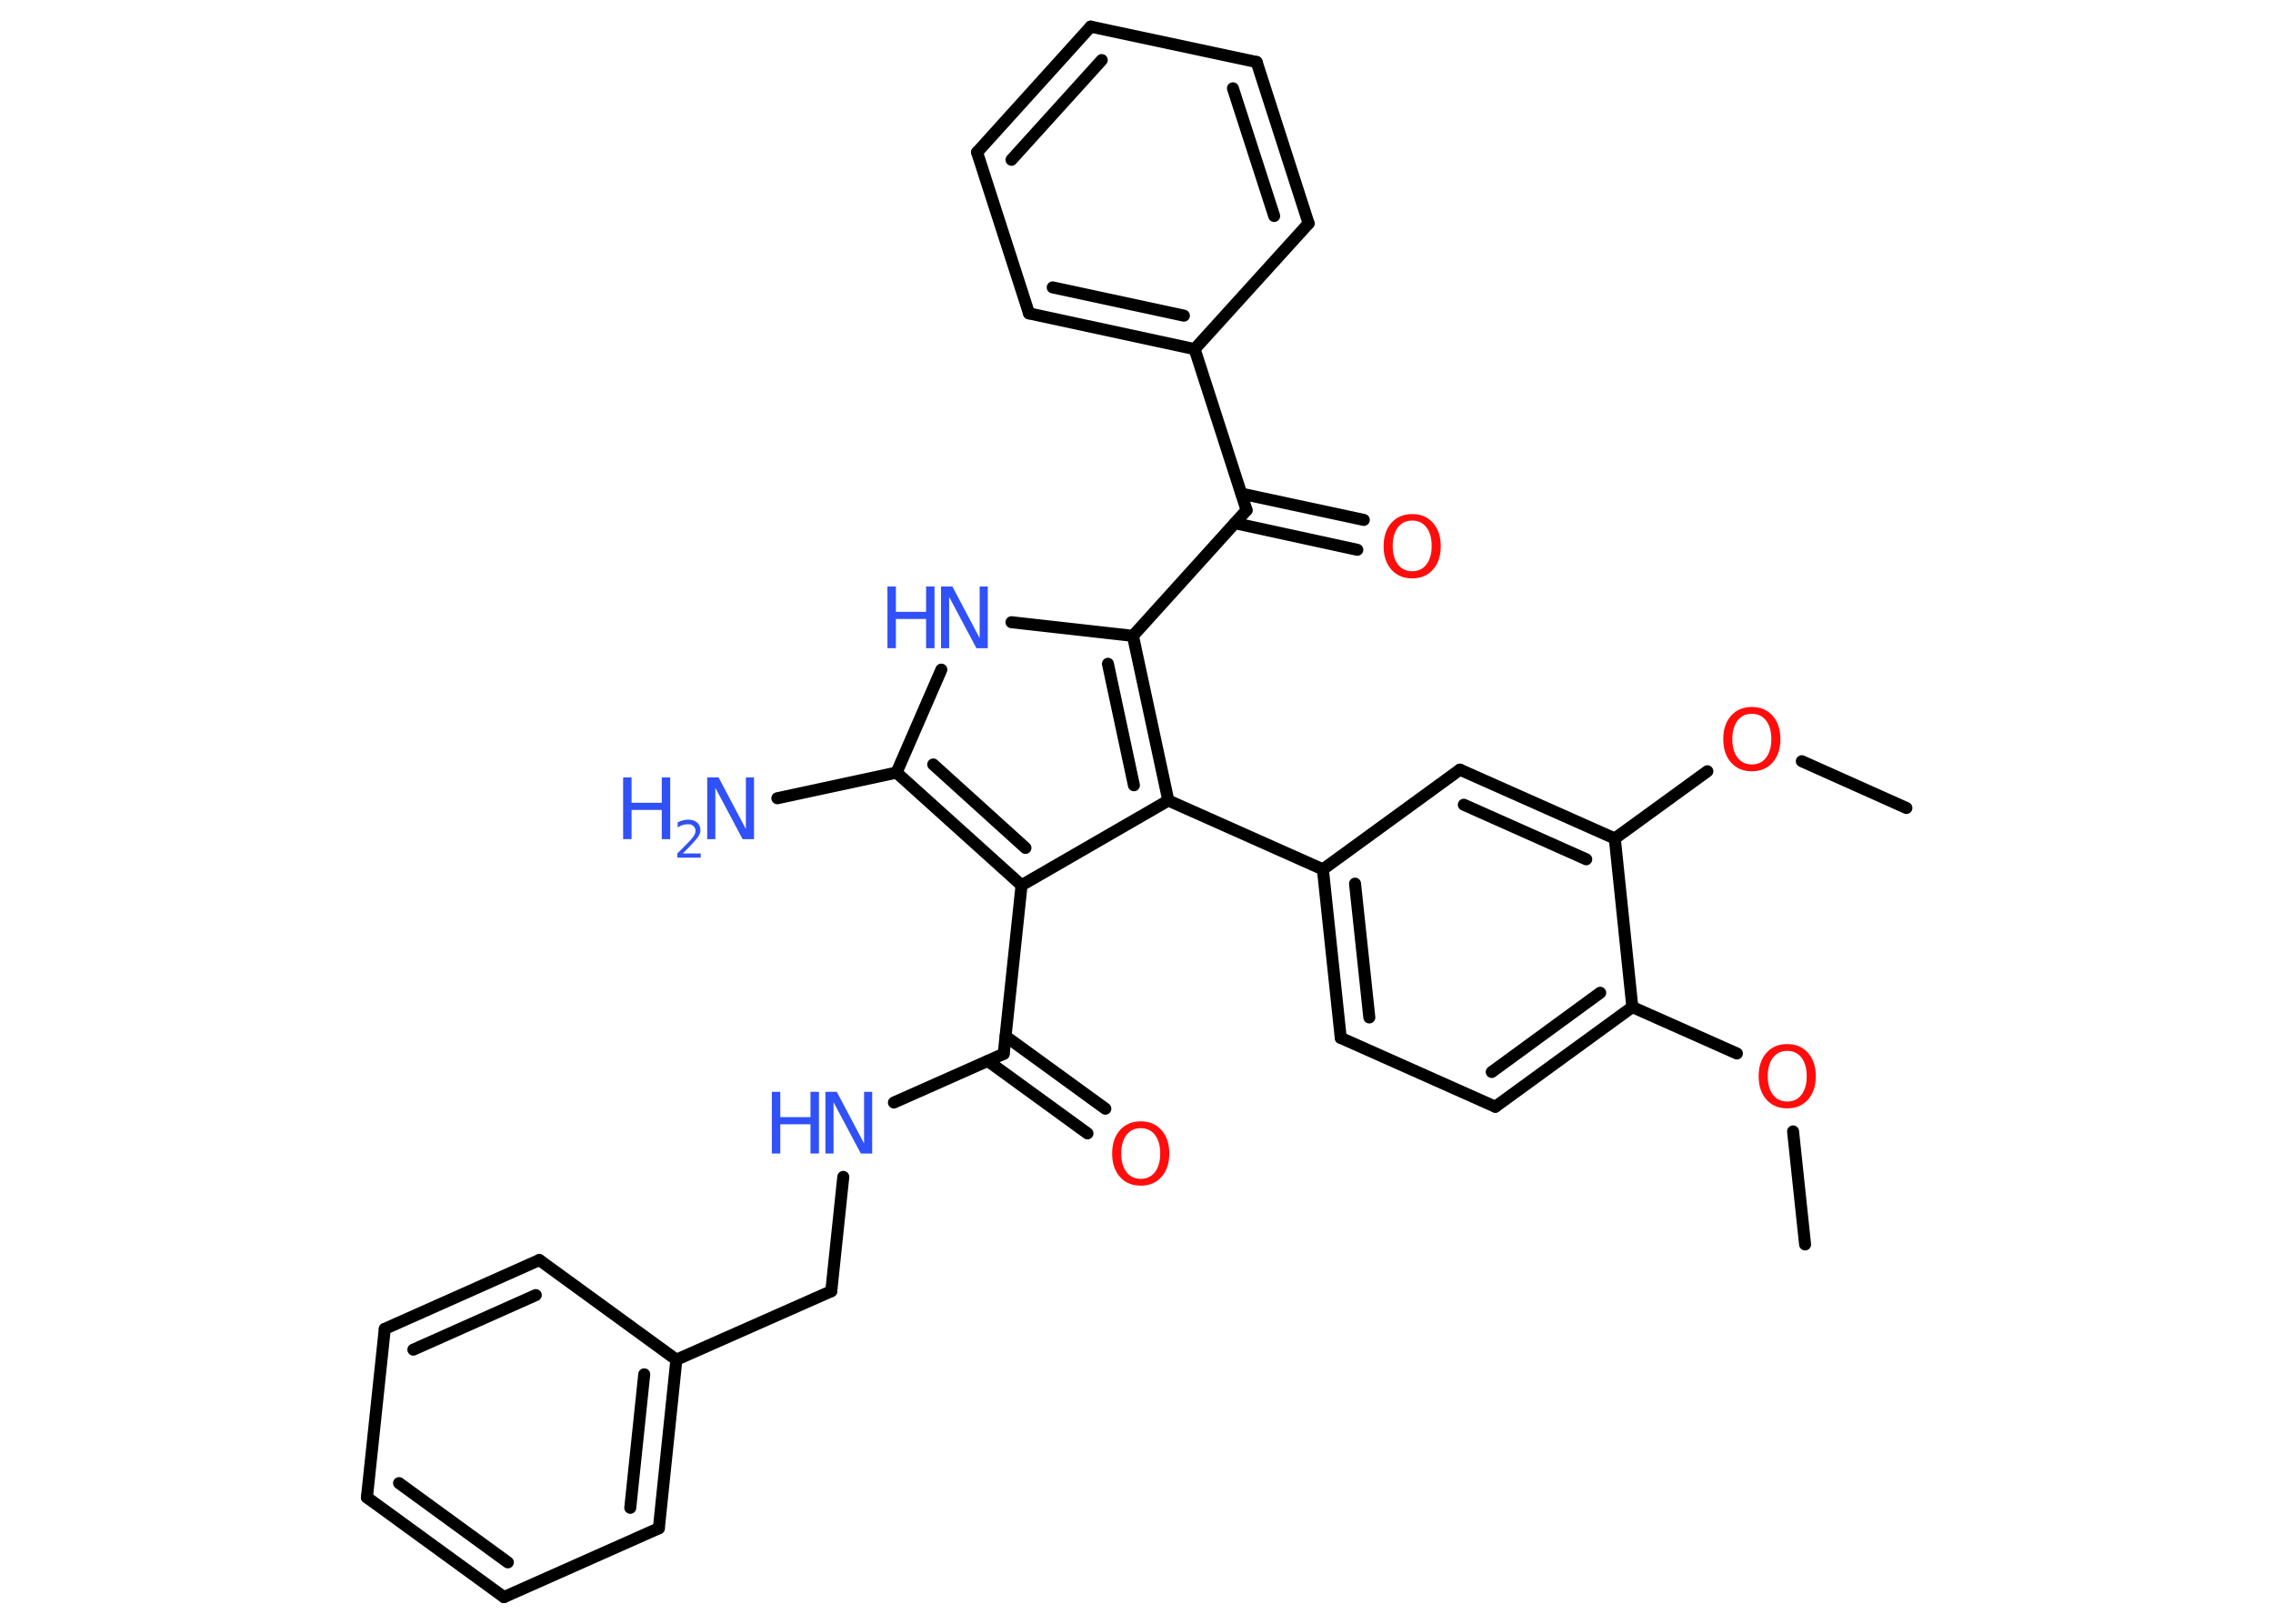 <?xml version='1.0' encoding='UTF-8'?>
<!DOCTYPE svg PUBLIC "-//W3C//DTD SVG 1.1//EN" "http://www.w3.org/Graphics/SVG/1.1/DTD/svg11.dtd">
<svg version='1.2' xmlns='http://www.w3.org/2000/svg' xmlns:xlink='http://www.w3.org/1999/xlink' width='70.0mm' height='50.0mm' viewBox='0 0 70.0 50.0'>
  <desc>Generated by the Chemistry Development Kit (http://github.com/cdk)</desc>
  <g stroke-linecap='round' stroke-linejoin='round' stroke='#000000' stroke-width='.37' fill='#3050F8'>
    <rect x='.0' y='.0' width='70.0' height='50.0' fill='#FFFFFF' stroke='none'/>
    <g id='mol1' class='mol'>
      <line id='mol1bnd1' class='bond' x1='55.59' y1='38.32' x2='55.22' y2='34.84'/>
      <line id='mol1bnd2' class='bond' x1='53.49' y1='32.44' x2='50.27' y2='31.01'/>
      <g id='mol1bnd3' class='bond'>
        <line x1='46.05' y1='34.08' x2='50.27' y2='31.01'/>
        <line x1='45.94' y1='33.01' x2='49.28' y2='30.57'/>
      </g>
      <line id='mol1bnd4' class='bond' x1='46.05' y1='34.08' x2='41.29' y2='31.96'/>
      <g id='mol1bnd5' class='bond'>
        <line x1='40.74' y1='26.77' x2='41.29' y2='31.96'/>
        <line x1='41.73' y1='27.21' x2='42.17' y2='31.33'/>
      </g>
      <line id='mol1bnd6' class='bond' x1='40.74' y1='26.77' x2='35.98' y2='24.65'/>
      <g id='mol1bnd7' class='bond'>
        <line x1='35.98' y1='24.65' x2='34.89' y2='19.58'/>
        <line x1='34.92' y1='24.18' x2='34.12' y2='20.44'/>
      </g>
      <line id='mol1bnd8' class='bond' x1='34.89' y1='19.58' x2='38.39' y2='15.71'/>
      <g id='mol1bnd9' class='bond'>
        <line x1='38.23' y1='15.2' x2='42.0' y2='16.01'/>
        <line x1='38.03' y1='16.11' x2='41.8' y2='16.93'/>
      </g>
      <line id='mol1bnd10' class='bond' x1='38.39' y1='15.71' x2='36.79' y2='10.75'/>
      <g id='mol1bnd11' class='bond'>
        <line x1='31.69' y1='9.65' x2='36.79' y2='10.75'/>
        <line x1='32.42' y1='8.85' x2='36.46' y2='9.72'/>
      </g>
      <line id='mol1bnd12' class='bond' x1='31.69' y1='9.65' x2='30.09' y2='4.69'/>
      <g id='mol1bnd13' class='bond'>
        <line x1='33.59' y1='.82' x2='30.09' y2='4.69'/>
        <line x1='33.93' y1='1.85' x2='31.15' y2='4.92'/>
      </g>
      <line id='mol1bnd14' class='bond' x1='33.59' y1='.82' x2='38.7' y2='1.91'/>
      <g id='mol1bnd15' class='bond'>
        <line x1='40.3' y1='6.88' x2='38.7' y2='1.91'/>
        <line x1='39.24' y1='6.65' x2='37.97' y2='2.72'/>
      </g>
      <line id='mol1bnd16' class='bond' x1='36.79' y1='10.75' x2='40.3' y2='6.88'/>
      <line id='mol1bnd17' class='bond' x1='34.89' y1='19.58' x2='31.15' y2='19.16'/>
      <line id='mol1bnd18' class='bond' x1='28.99' y1='20.62' x2='27.61' y2='23.79'/>
      <line id='mol1bnd19' class='bond' x1='27.61' y1='23.79' x2='23.94' y2='24.58'/>
      <g id='mol1bnd20' class='bond'>
        <line x1='27.61' y1='23.79' x2='31.46' y2='27.26'/>
        <line x1='28.74' y1='23.54' x2='31.58' y2='26.11'/>
      </g>
      <line id='mol1bnd21' class='bond' x1='35.98' y1='24.65' x2='31.46' y2='27.26'/>
      <line id='mol1bnd22' class='bond' x1='31.46' y1='27.26' x2='30.91' y2='32.45'/>
      <g id='mol1bnd23' class='bond'>
        <line x1='30.97' y1='31.91' x2='34.04' y2='34.14'/>
        <line x1='30.42' y1='32.67' x2='33.49' y2='34.9'/>
      </g>
      <line id='mol1bnd24' class='bond' x1='30.91' y1='32.45' x2='27.53' y2='33.95'/>
      <line id='mol1bnd25' class='bond' x1='25.97' y1='36.24' x2='25.6' y2='39.76'/>
      <line id='mol1bnd26' class='bond' x1='25.6' y1='39.76' x2='20.83' y2='41.87'/>
      <g id='mol1bnd27' class='bond'>
        <line x1='20.29' y1='47.06' x2='20.83' y2='41.87'/>
        <line x1='19.41' y1='46.43' x2='19.84' y2='42.32'/>
      </g>
      <line id='mol1bnd28' class='bond' x1='20.29' y1='47.06' x2='15.52' y2='49.18'/>
      <g id='mol1bnd29' class='bond'>
        <line x1='11.3' y1='46.11' x2='15.52' y2='49.18'/>
        <line x1='12.29' y1='45.67' x2='15.64' y2='48.11'/>
      </g>
      <line id='mol1bnd30' class='bond' x1='11.3' y1='46.11' x2='11.85' y2='40.92'/>
      <g id='mol1bnd31' class='bond'>
        <line x1='16.61' y1='38.8' x2='11.85' y2='40.92'/>
        <line x1='16.5' y1='39.88' x2='12.73' y2='41.56'/>
      </g>
      <line id='mol1bnd32' class='bond' x1='20.83' y1='41.87' x2='16.61' y2='38.8'/>
      <line id='mol1bnd33' class='bond' x1='40.74' y1='26.77' x2='44.96' y2='23.7'/>
      <g id='mol1bnd34' class='bond'>
        <line x1='49.73' y1='25.82' x2='44.96' y2='23.7'/>
        <line x1='48.85' y1='26.46' x2='45.08' y2='24.78'/>
      </g>
      <line id='mol1bnd35' class='bond' x1='50.27' y1='31.01' x2='49.73' y2='25.82'/>
      <line id='mol1bnd36' class='bond' x1='49.73' y1='25.82' x2='52.58' y2='23.75'/>
      <line id='mol1bnd37' class='bond' x1='55.49' y1='23.44' x2='58.71' y2='24.88'/>
      <path id='mol1atm2' class='atom' d='M55.04 32.36q-.28 .0 -.44 .21q-.16 .21 -.16 .57q.0 .36 .16 .57q.16 .21 .44 .21q.28 .0 .44 -.21q.16 -.21 .16 -.57q.0 -.36 -.16 -.57q-.16 -.21 -.44 -.21zM55.04 32.15q.4 .0 .64 .27q.24 .27 .24 .72q.0 .45 -.24 .72q-.24 .27 -.64 .27q-.4 .0 -.64 -.27q-.24 -.27 -.24 -.72q.0 -.45 .24 -.72q.24 -.27 .64 -.27z' stroke='none' fill='#FF0D0D'/>
      <path id='mol1atm10' class='atom' d='M43.49 16.03q-.28 .0 -.44 .21q-.16 .21 -.16 .57q.0 .36 .16 .57q.16 .21 .44 .21q.28 .0 .44 -.21q.16 -.21 .16 -.57q.0 -.36 -.16 -.57q-.16 -.21 -.44 -.21zM43.49 15.83q.4 .0 .64 .27q.24 .27 .24 .72q.0 .45 -.24 .72q-.24 .27 -.64 .27q-.4 .0 -.64 -.27q-.24 -.27 -.24 -.72q.0 -.45 .24 -.72q.24 -.27 .64 -.27z' stroke='none' fill='#FF0D0D'/>
      <g id='mol1atm17' class='atom'>
        <path d='M28.99 18.06h.34l.84 1.59v-1.59h.25v1.9h-.35l-.84 -1.58v1.58h-.25v-1.9z' stroke='none'/>
        <path d='M27.33 18.06h.26v.78h.93v-.78h.26v1.9h-.26v-.9h-.93v.9h-.26v-1.9z' stroke='none'/>
      </g>
      <g id='mol1atm19' class='atom'>
        <path d='M21.79 23.94h.34l.84 1.59v-1.59h.25v1.9h-.35l-.84 -1.58v1.58h-.25v-1.9z' stroke='none'/>
        <path d='M19.19 23.94h.26v.78h.93v-.78h.26v1.9h-.26v-.9h-.93v.9h-.26v-1.9z' stroke='none'/>
        <path d='M21.04 26.28h.54v.13h-.72v-.13q.09 -.09 .24 -.24q.15 -.15 .19 -.2q.07 -.08 .1 -.14q.03 -.06 .03 -.11q.0 -.09 -.06 -.15q-.06 -.06 -.17 -.06q-.07 .0 -.15 .02q-.08 .02 -.17 .08v-.16q.09 -.04 .17 -.06q.08 -.02 .15 -.02q.18 .0 .28 .09q.1 .09 .1 .24q.0 .07 -.03 .13q-.03 .06 -.1 .15q-.02 .02 -.12 .13q-.1 .11 -.29 .3z' stroke='none'/>
      </g>
      <path id='mol1atm22' class='atom' d='M35.13 34.74q-.28 .0 -.44 .21q-.16 .21 -.16 .57q.0 .36 .16 .57q.16 .21 .44 .21q.28 .0 .44 -.21q.16 -.21 .16 -.57q.0 -.36 -.16 -.57q-.16 -.21 -.44 -.21zM35.13 34.53q.4 .0 .64 .27q.24 .27 .24 .72q.0 .45 -.24 .72q-.24 .27 -.64 .27q-.4 .0 -.64 -.27q-.24 -.27 -.24 -.72q.0 -.45 .24 -.72q.24 -.27 .64 -.27z' stroke='none' fill='#FF0D0D'/>
      <g id='mol1atm23' class='atom'>
        <path d='M25.43 33.62h.34l.84 1.59v-1.59h.25v1.9h-.35l-.84 -1.58v1.58h-.25v-1.9z' stroke='none'/>
        <path d='M23.77 33.62h.26v.78h.93v-.78h.26v1.9h-.26v-.9h-.93v.9h-.26v-1.9z' stroke='none'/>
      </g>
      <path id='mol1atm33' class='atom' d='M53.95 21.98q-.28 .0 -.44 .21q-.16 .21 -.16 .57q.0 .36 .16 .57q.16 .21 .44 .21q.28 .0 .44 -.21q.16 -.21 .16 -.57q.0 -.36 -.16 -.57q-.16 -.21 -.44 -.21zM53.95 21.77q.4 .0 .64 .27q.24 .27 .24 .72q.0 .45 -.24 .72q-.24 .27 -.64 .27q-.4 .0 -.64 -.27q-.24 -.27 -.24 -.72q.0 -.45 .24 -.72q.24 -.27 .64 -.27z' stroke='none' fill='#FF0D0D'/>
    </g>
  </g>
</svg>

